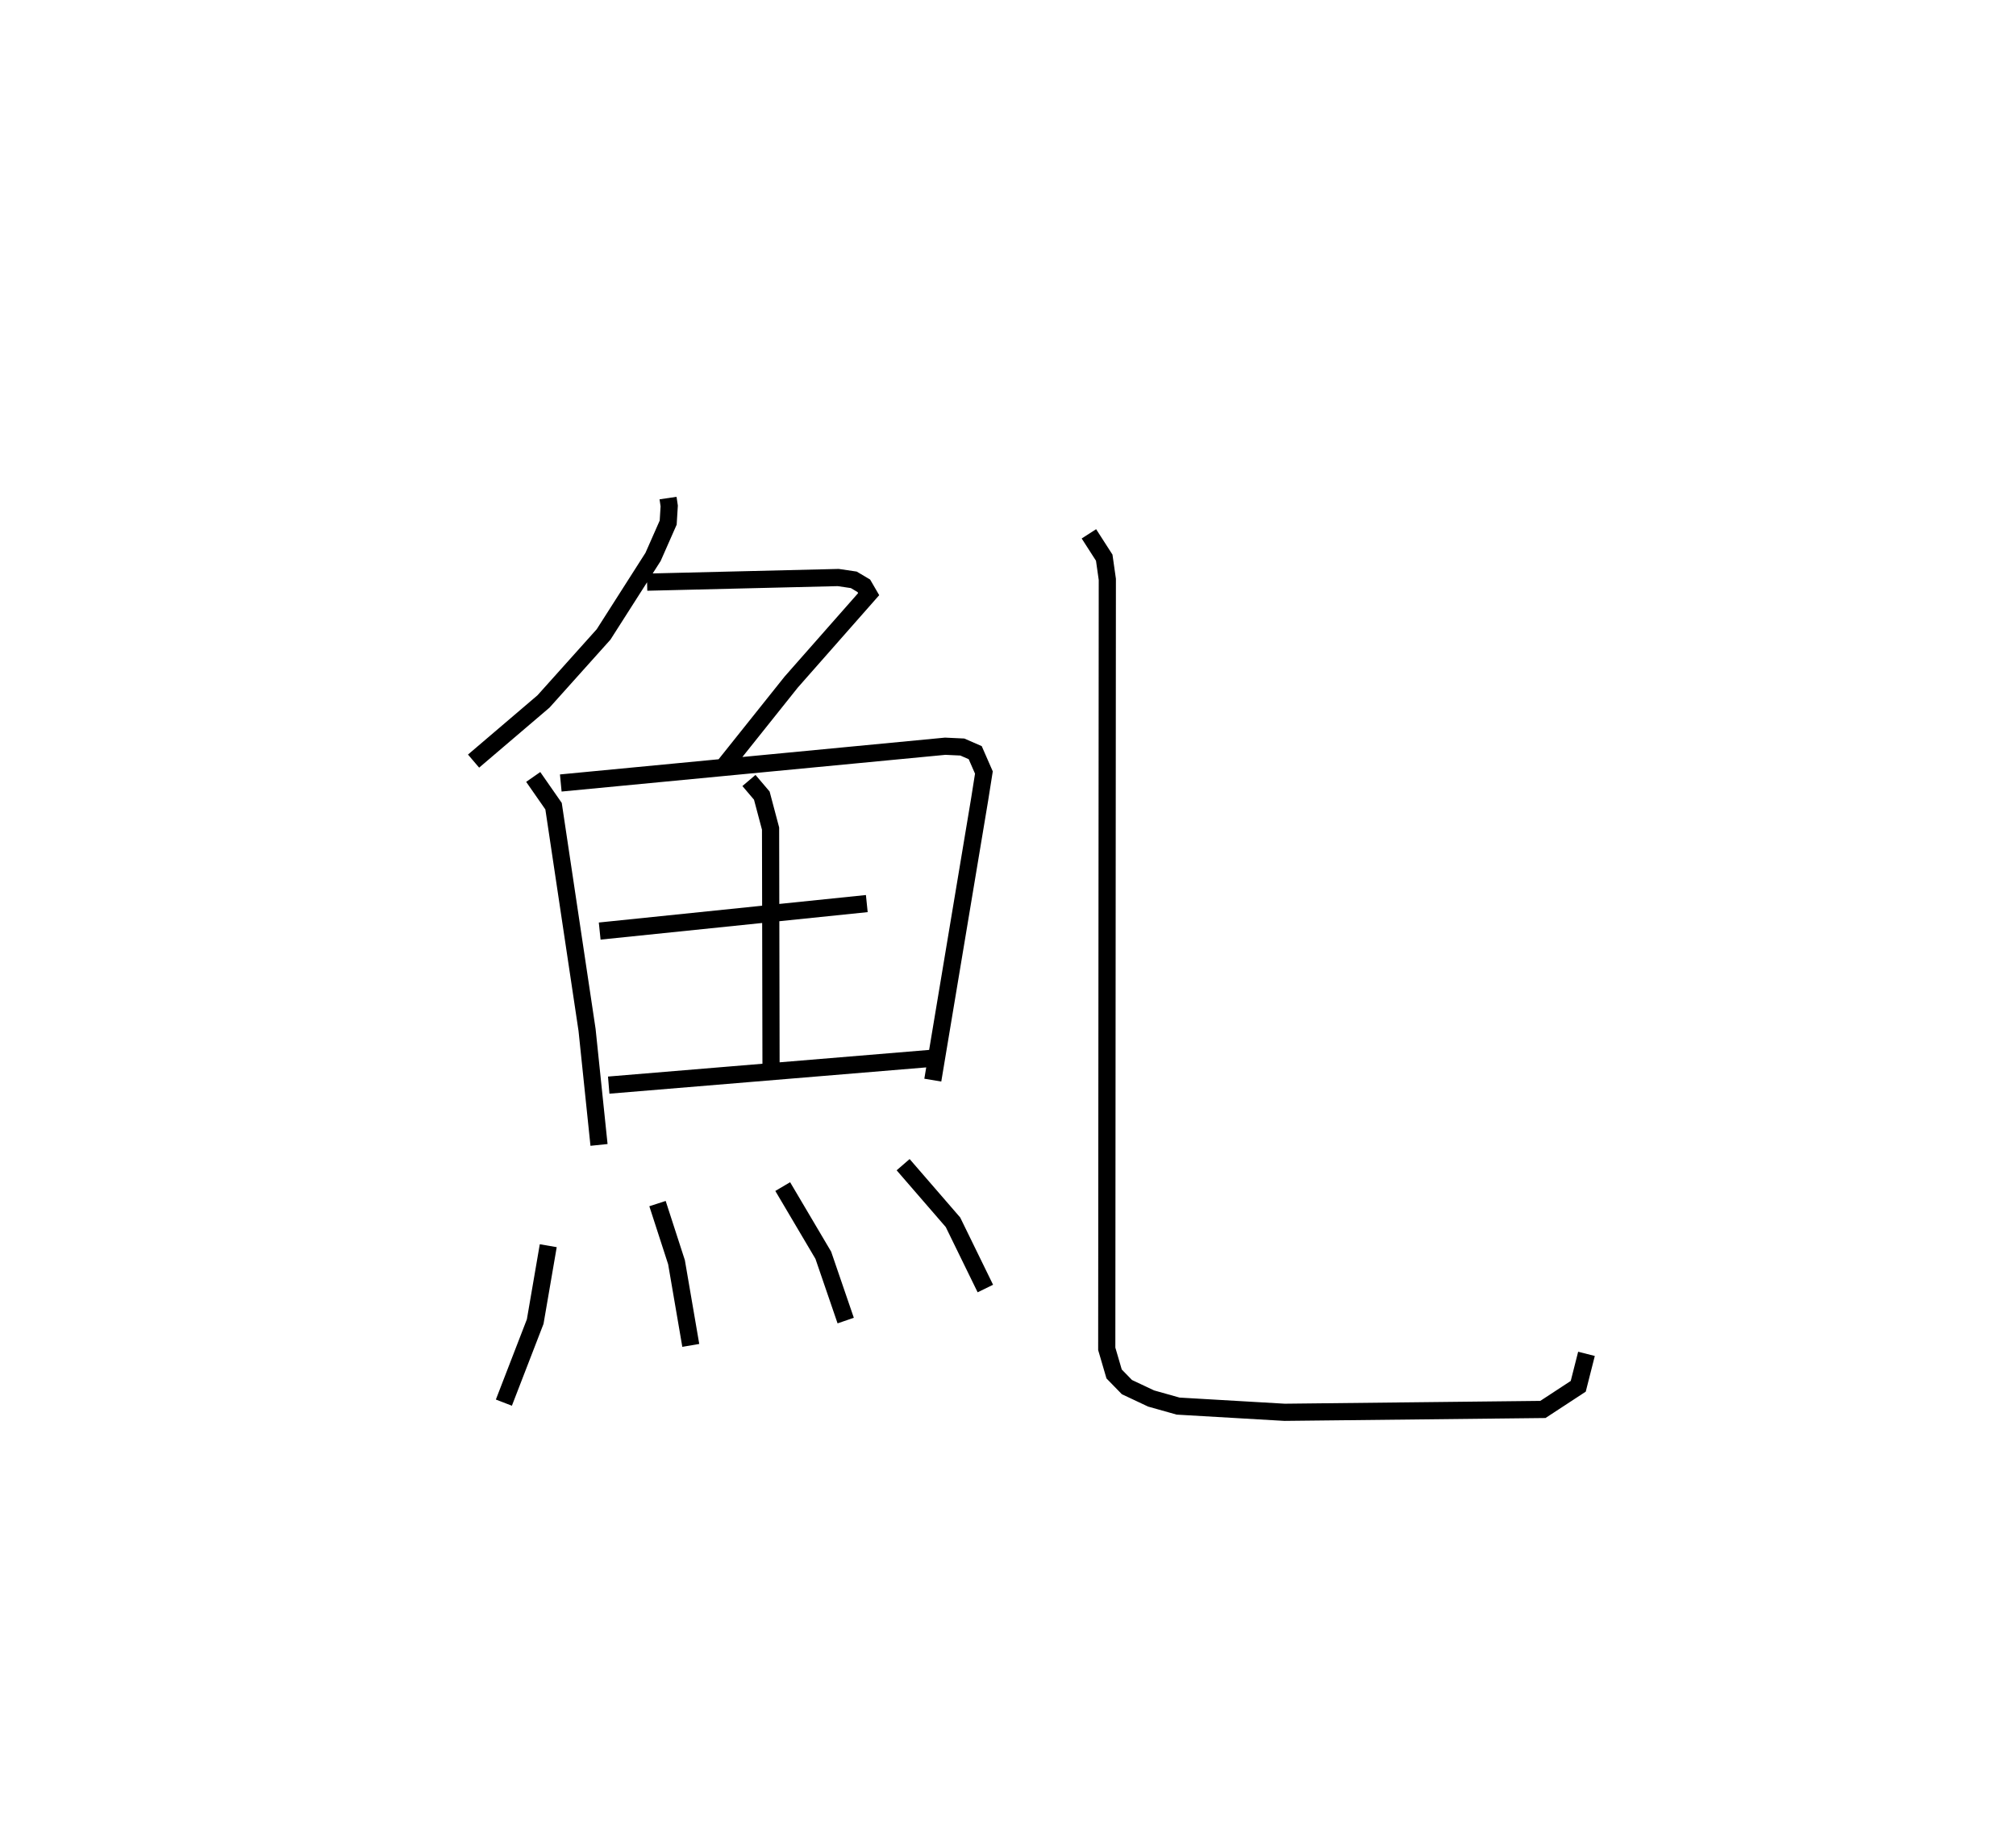 <?xml version="1.0" encoding="utf-8" ?>
<svg baseProfile="full" height="107.193" version="1.1" width="117.342" xmlns="http://www.w3.org/2000/svg" xmlns:ev="http://www.w3.org/2001/xml-events" xmlns:xlink="http://www.w3.org/1999/xlink"><defs /><rect fill="white" height="107.193" width="117.342" x="0" y="0" /><path d="M25,25 m0.0,0.0 m13.884,3.987 l0.068,0.46 -0.06,0.969 l-0.88,1.995 -2.881,4.514 l-3.497,3.9 -4.07,3.471 m10.099,-10.415 l11.126,-0.269 0.906,0.134 l0.583,0.346 0.283,0.487 l-4.507,5.115 -4.022,5.038 m-10.996,0.486 l1.184,1.701 1.95,13.023 l0.696,6.692 m-2.226,-21.064 l22.377,-2.14 0.995,0.047 l0.75,0.327 0.506,1.156 l-0.249,1.573 -2.725,16.33 m-10.701,-17.439 l0.748,0.88 0.51,1.92 l0.027,13.849 m-9.973,-7.885 l15.547,-1.6 m-15.022,10.566 l19.297,-1.601 m-22.816,10.947 l-0.76,4.417 -1.823,4.716 m8.942,-11.584 l1.106,3.412 0.831,4.841 m5.351,-9.243 l2.362,3.996 1.304,3.802 m3.343,-9.073 l2.901,3.351 1.885,3.857 m6.027,-43.923 l0.892,1.387 0.18,1.263 l-0.033,44.783 0.428,1.461 l0.746,0.766 1.408,0.663 l1.571,0.442 6.201,0.361 l15.032,-0.166 2.057,-1.347 l0.48,-1.889 " fill="none" stroke="black" stroke-width="1" /></svg>